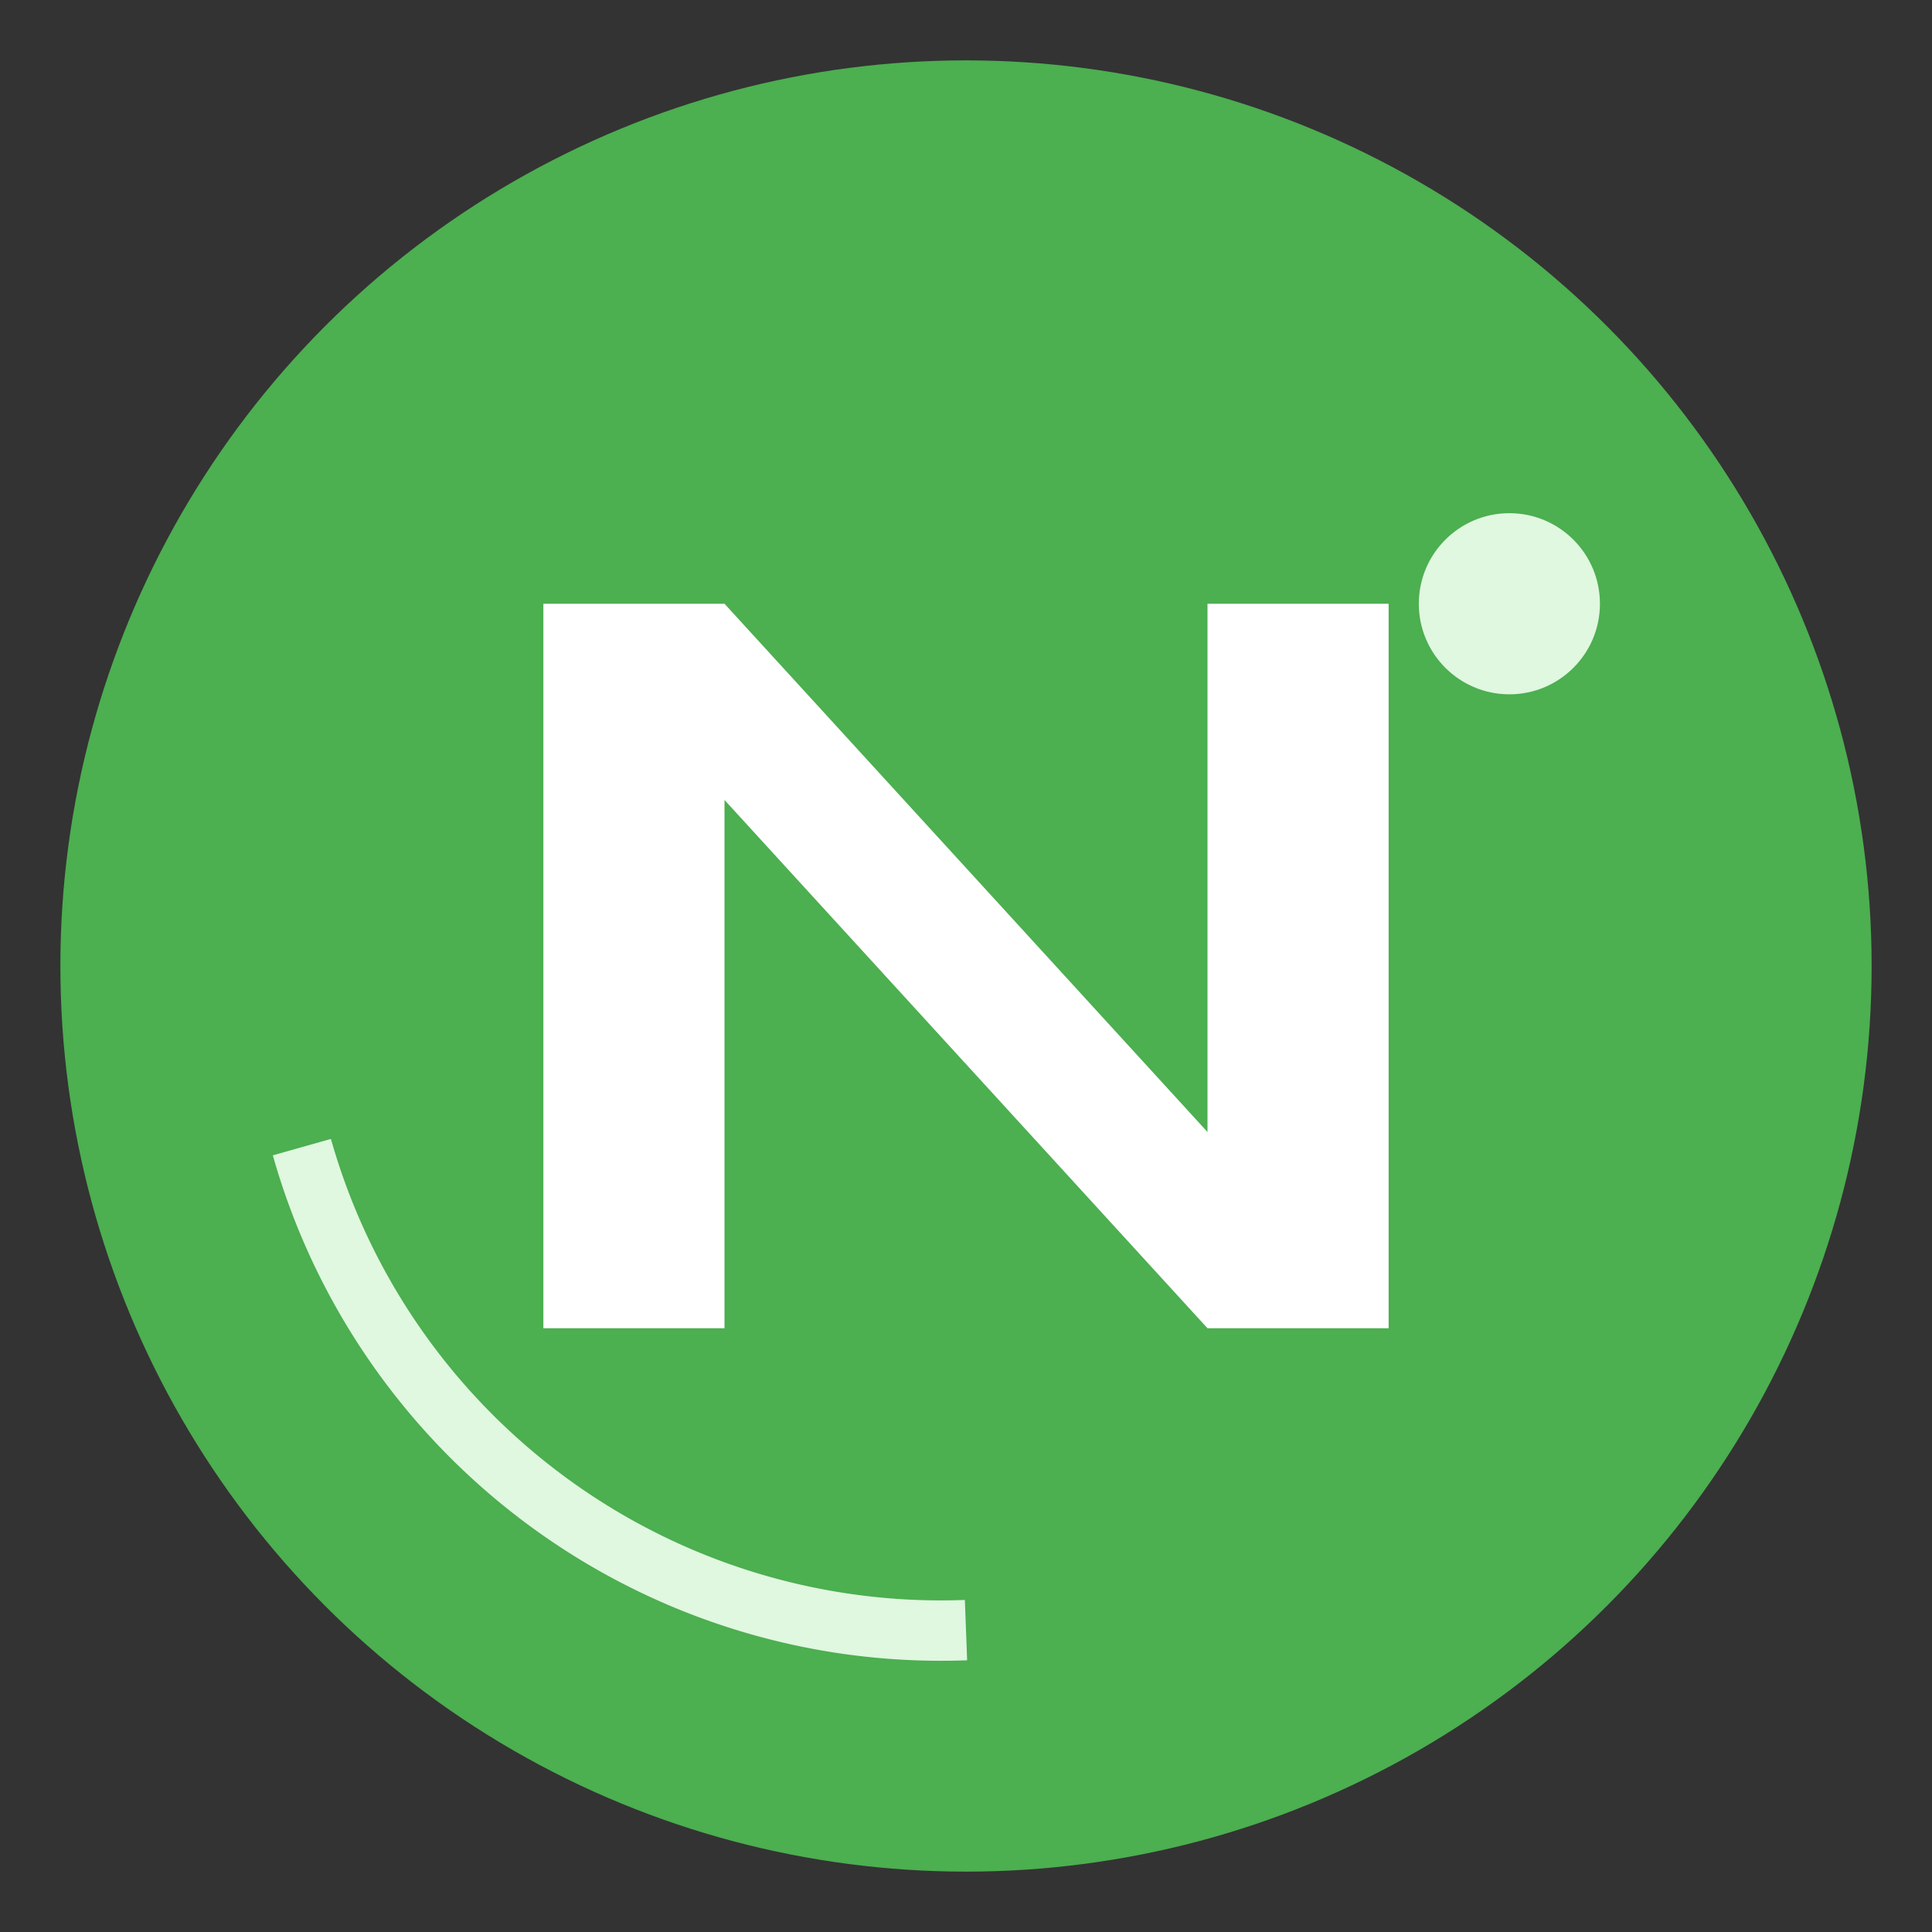 <?xml version="1.0" encoding="UTF-8"?>
<svg viewBox="0 0 64 64" xmlns="http://www.w3.org/2000/svg">
  <rect x="0" y="0" width="64" height="64" fill="#333333" stroke="none"/>
  <!-- Background circle -->
  <circle cx="32" cy="32" r="30" fill="#4CAF50" />
  
  <!-- Letter N -->
  <path d="M18 20v24h6V26.5L40 44h6V20h-6v17.5L24 20h-6z" fill="white" />
  
  <!-- Decorative element - small circle -->
  <circle cx="50" cy="20" r="3" fill="#E0F7E0" />
  
  <!-- Optional: Secondary decorative arc -->
  <path d="M10 38a22 22 0 0 0 22 16" stroke="#E0F7E0" stroke-width="2" fill="none" />
</svg>